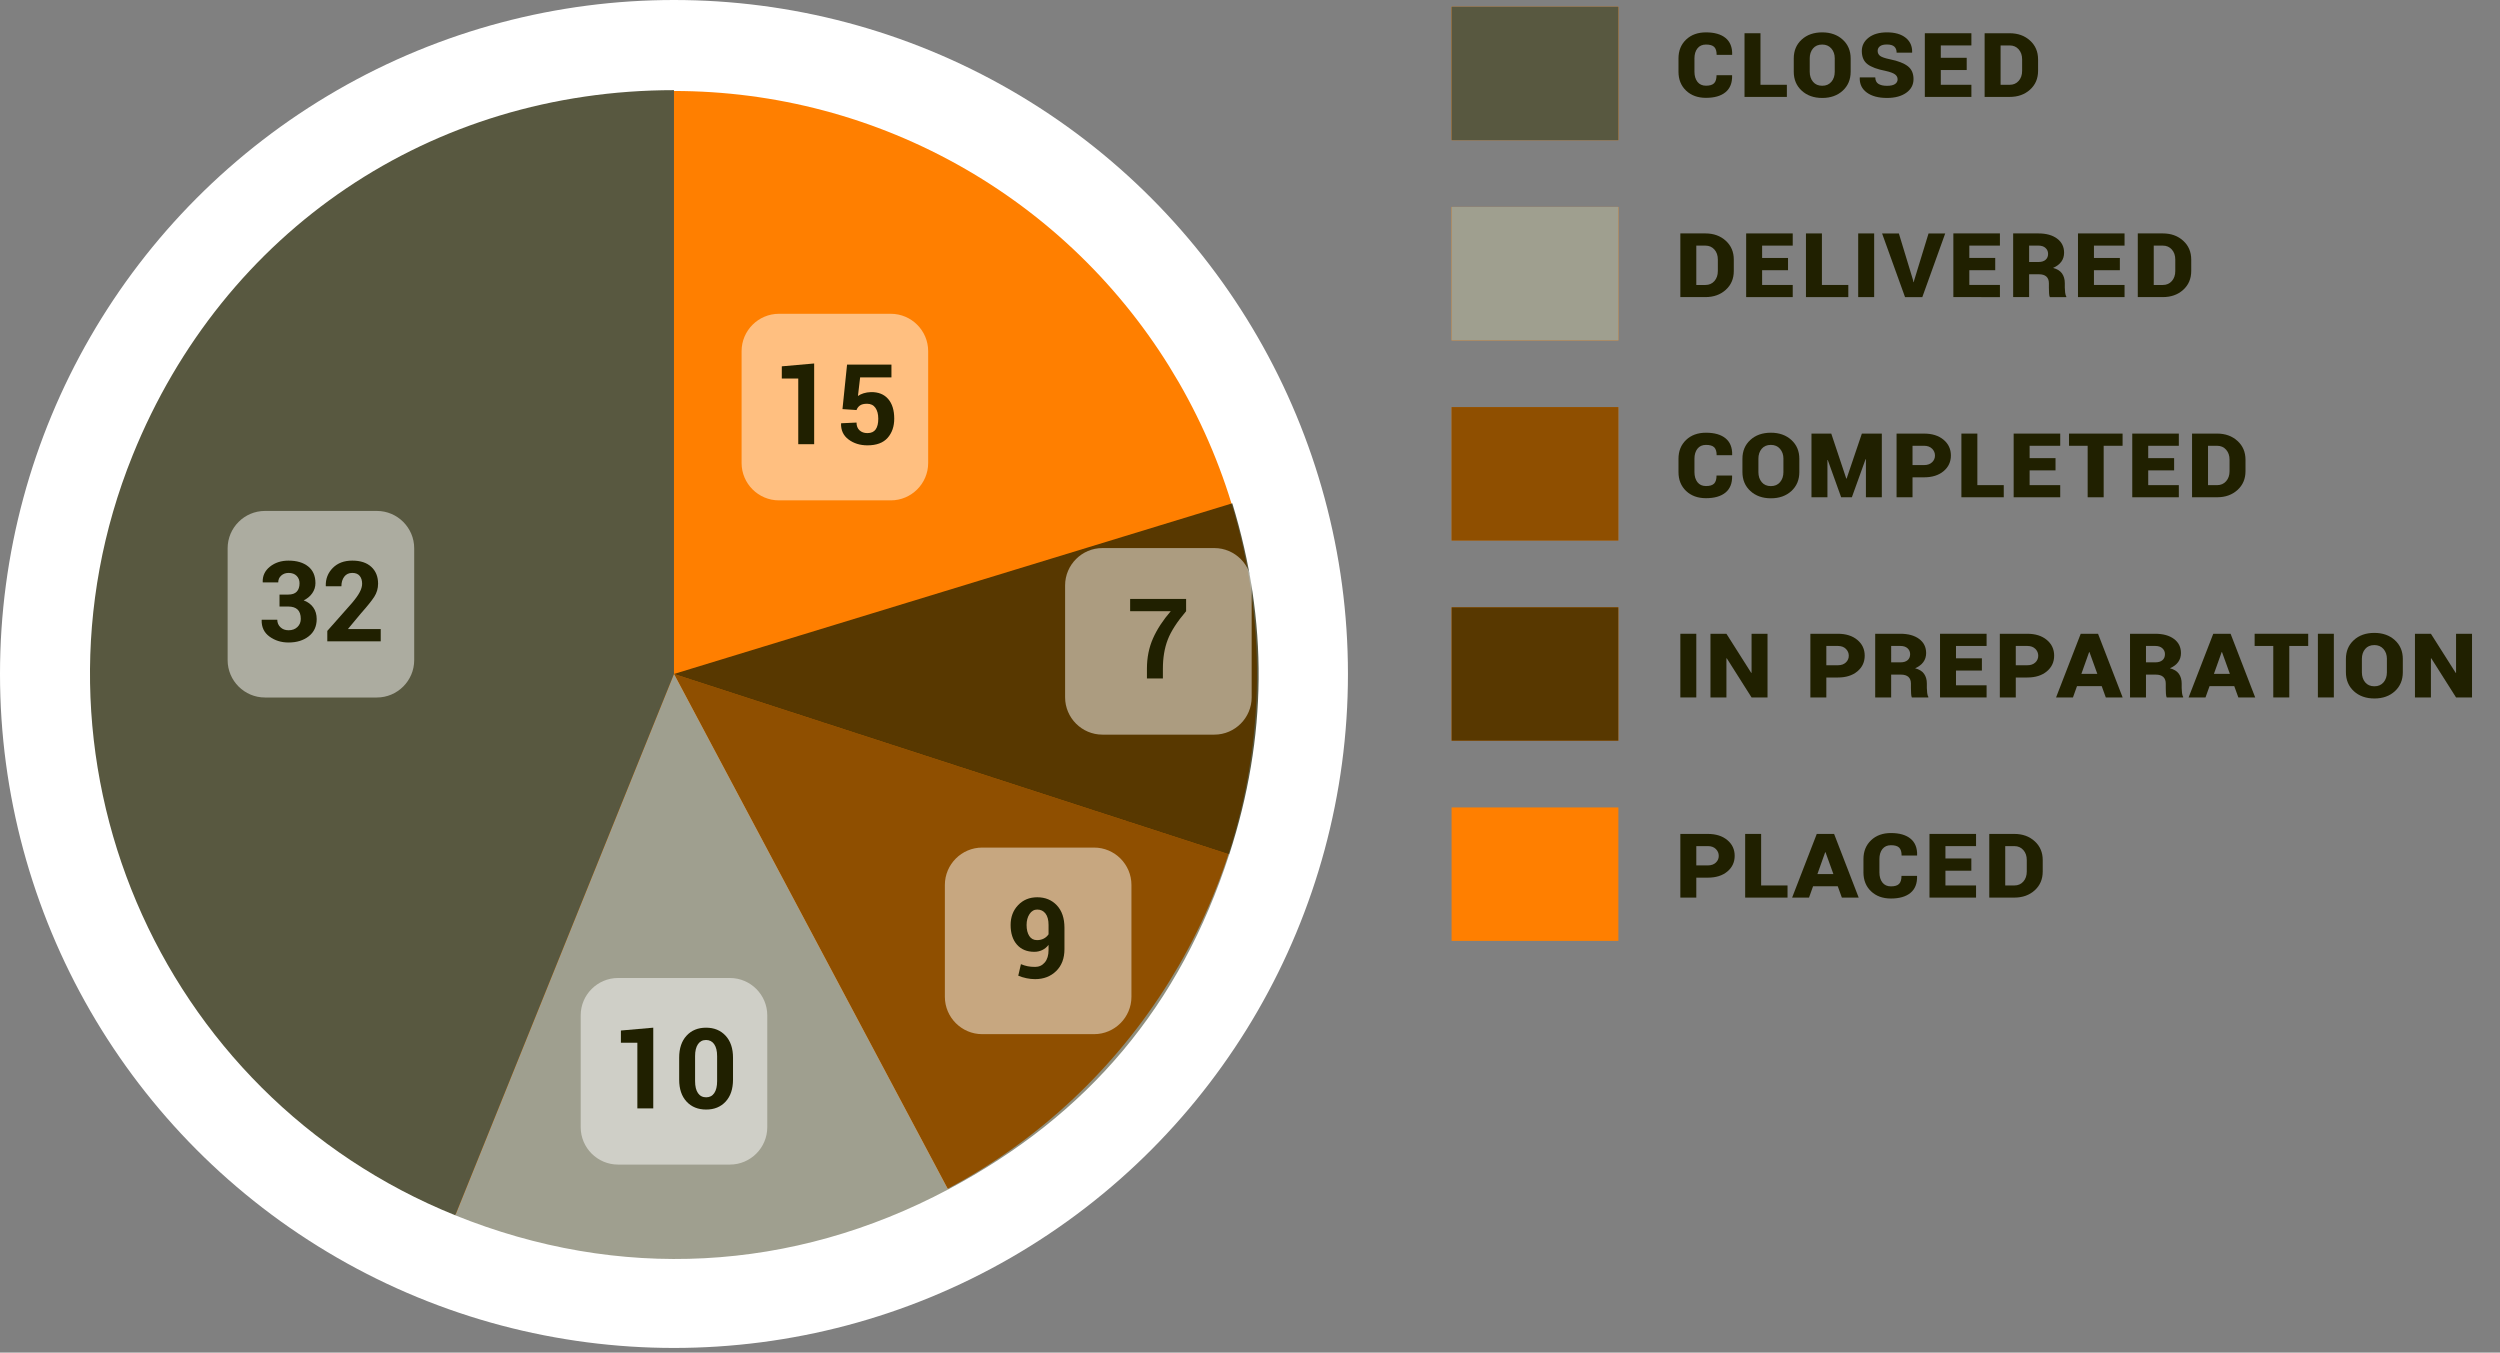 <?xml version="1.0" encoding="utf-8"?>
<!-- Generator: Adobe Illustrator 16.0.0, SVG Export Plug-In . SVG Version: 6.00 Build 0)  -->
<!DOCTYPE svg PUBLIC "-//W3C//DTD SVG 1.1//EN" "http://www.w3.org/Graphics/SVG/1.1/DTD/svg11.dtd">
<svg version="1.1" id="Calque_1" xmlns="http://www.w3.org/2000/svg" xmlns:xlink="http://www.w3.org/1999/xlink" x="0px" y="0px"
	 width="268px" height="145px" viewBox="0 0 268 145" enable-background="new 0 0 268 145" xml:space="preserve">
<rect x="0" y="0" width="268" height="145" fill="#808080" stroke="none"/>
<g>
	<g>
	</g>
	<g>
	</g>
	<g>
	</g>
</g>
<g>
	<g>
	</g>
	<g>
	</g>
	<g>
	</g>
	<g>
	</g>
</g>
<rect x="155.608" y="65.098" fill="#FF7F00" width="17.882" height="14.305"/>
<rect x="155.608" y="43.639" fill="#FF7F00" width="17.882" height="14.307"/>
<rect x="155.608" y="86.557" fill="#FF7F00" width="17.882" height="14.305"/>
<rect x="155.608" y="22.182" fill="#FF7F00" width="17.882" height="14.305"/>
<rect x="155.608" y="0.723" fill="#FF7F00" width="17.882" height="14.305"/>
<circle fill="#FFFFFF" cx="72.25" cy="72.25" r="72.25"/>
<circle fill="#FF7F00" cx="72.25" cy="72.25" r="62.497"/>
<g>
	<g>
	</g>
	<g>
	</g>
	<g>
	</g>
	<g>
	</g>
	<g>
	</g>
</g>
<g>
	<g>
		<rect x="155.608" y="86.557" opacity="0" fill="#202000" width="17.882" height="14.305"/>
		<g>
			<path opacity="0" fill="#202000" d="M72.25,72.25V9.664c28.379,0,51.555,17.15,59.853,44.289L72.25,72.25z"/>
		</g>
	</g>
	<g>
		<rect x="155.608" y="65.098" opacity="0.75" fill="#202000" width="17.882" height="14.305"/>
		<g>
			<path opacity="0.75" fill="#202000" d="M72.25,72.25l59.853-18.297c3.87,12.66,3.762,25.047-0.329,37.639L72.25,72.25z"/>
		</g>
	</g>
	<g>
		<rect x="155.608" y="43.639" opacity="0.5" fill="#202000" width="17.882" height="14.307"/>
		<g>
			<path opacity="0.5" fill="#202000" d="M72.25,72.25l59.523,19.342c-5.266,16.205-15.094,27.92-30.141,35.92L72.25,72.25z"/>
		</g>
	</g>
	<g>
		<rect x="155.608" y="22.182" fill="#9F9F8F" width="17.882" height="14.305"/>
		<g>
			<path fill="#9F9F8F" d="M72.25,72.25l29.383,55.262c-16.693,8.877-35.297,9.852-52.827,2.77L72.25,72.25z"/>
		</g>
	</g>
	<g>
		<rect x="155.608" y="0.723" fill="#585840" width="17.882" height="14.305"/>
		<g>
			<path fill="#585840" d="M72.25,72.25l-23.444,58.031c-32.05-12.949-47.534-49.428-34.585-81.475
				C23.971,24.674,46.223,9.664,72.25,9.664V72.25z"/>
		</g>
	</g>
</g>
<g>
	<g>
		<path fill="#202000" d="M185.67,8.064l0.012,0.035c0.02,0.785-0.216,1.38-0.706,1.784s-1.188,0.606-2.095,0.606
			c-0.879,0-1.59-0.259-2.133-0.776s-0.814-1.192-0.814-2.024V6.265c0-0.828,0.271-1.501,0.814-2.019s1.254-0.776,2.133-0.776
			c0.914,0,1.615,0.202,2.104,0.606s0.723,0.995,0.703,1.772l-0.012,0.035h-1.652c0-0.395-0.087-0.678-0.261-0.85
			s-0.468-0.258-0.882-0.258c-0.395,0-0.699,0.137-0.914,0.41s-0.322,0.631-0.322,1.072v1.43c0,0.449,0.107,0.812,0.322,1.087
			s0.52,0.413,0.914,0.413c0.406,0,0.696-0.088,0.87-0.264s0.261-0.463,0.261-0.861H185.67z"/>
		<path fill="#202000" d="M188.723,9.089h2.83v1.301h-4.541V3.564h1.711V9.089z"/>
		<path fill="#202000" d="M198.391,7.689c0,0.832-0.283,1.509-0.85,2.03s-1.299,0.782-2.197,0.782s-1.632-0.261-2.2-0.782
			s-0.853-1.198-0.853-2.03V6.265c0-0.828,0.282-1.501,0.847-2.019s1.298-0.776,2.2-0.776c0.898,0,1.632,0.26,2.2,0.779
			s0.853,1.191,0.853,2.016V7.689z M196.686,6.259c0-0.426-0.122-0.779-0.366-1.061s-0.571-0.422-0.981-0.422
			c-0.422,0-0.75,0.14-0.984,0.419s-0.352,0.634-0.352,1.063v1.43c0,0.438,0.118,0.798,0.354,1.081s0.565,0.425,0.987,0.425
			c0.414,0,0.741-0.142,0.981-0.425s0.36-0.644,0.36-1.081V6.259z"/>
		<path fill="#202000" d="M203.424,8.503c0-0.211-0.093-0.387-0.278-0.527s-0.522-0.266-1.011-0.375
			c-0.895-0.172-1.543-0.413-1.945-0.724s-0.604-0.78-0.604-1.409c0-0.574,0.243-1.051,0.729-1.43s1.142-0.568,1.966-0.568
			c0.859,0,1.529,0.193,2.01,0.58s0.711,0.908,0.691,1.564l-0.012,0.035h-1.652c0-0.281-0.081-0.498-0.243-0.65
			s-0.427-0.229-0.794-0.229c-0.348,0-0.601,0.064-0.759,0.193s-0.237,0.293-0.237,0.492c0,0.227,0.088,0.406,0.264,0.539
			s0.539,0.256,1.09,0.369c0.84,0.172,1.465,0.416,1.875,0.732s0.615,0.777,0.615,1.383c0,0.609-0.26,1.099-0.779,1.468
			s-1.209,0.554-2.068,0.554c-0.914,0-1.635-0.193-2.162-0.58s-0.779-0.916-0.756-1.588l0.012-0.035h1.652
			c0.008,0.328,0.122,0.561,0.343,0.697s0.524,0.205,0.911,0.205c0.391,0,0.679-0.063,0.864-0.19S203.424,8.714,203.424,8.503z"/>
		<path fill="#202000" d="M210.83,7.507h-2.777v1.582h3.281v1.301h-4.992V3.564h4.992v1.307h-3.281v1.324h2.777V7.507z"/>
		<path fill="#202000" d="M212.752,10.39V3.564h2.689c0.879,0,1.605,0.262,2.18,0.785s0.861,1.195,0.861,2.016v1.23
			c0,0.824-0.287,1.496-0.861,2.016s-1.301,0.779-2.18,0.779H212.752z M214.463,4.871v4.219h0.979c0.395,0,0.715-0.14,0.961-0.419
			s0.369-0.638,0.369-1.075V6.359c0-0.434-0.123-0.79-0.369-1.069s-0.566-0.419-0.961-0.419H214.463z"/>
	</g>
	<g>
		<path fill="#202000" d="M180.133,31.849v-6.826h2.689c0.879,0,1.605,0.262,2.18,0.785s0.861,1.195,0.861,2.016v1.23
			c0,0.824-0.287,1.496-0.861,2.016s-1.301,0.779-2.18,0.779H180.133z M181.844,26.33v4.219h0.979c0.395,0,0.715-0.14,0.961-0.419
			s0.369-0.638,0.369-1.075v-1.236c0-0.434-0.123-0.79-0.369-1.069s-0.566-0.419-0.961-0.419H181.844z"/>
		<path fill="#202000" d="M191.676,28.966h-2.777v1.582h3.281v1.301h-4.992v-6.826h4.992v1.307h-3.281v1.324h2.777V28.966z"/>
		<path fill="#202000" d="M195.309,30.548h2.83v1.301h-4.541v-6.826h1.711V30.548z"/>
		<path fill="#202000" d="M200.91,31.849h-1.711v-6.826h1.711V31.849z"/>
		<path fill="#202000" d="M205.076,30.021l0.047,0.223h0.035l0.041-0.193l1.541-5.027h1.787l-2.455,6.826h-1.852l-2.461-6.826h1.799
			L205.076,30.021z"/>
		<path fill="#202000" d="M213.889,28.966h-2.777v1.582h3.281v1.301H209.4v-6.826h4.992v1.307h-3.281v1.324h2.777V28.966z"/>
		<path fill="#202000" d="M217.521,29.4v2.449h-1.711v-6.826h2.707c0.84,0,1.509,0.186,2.007,0.557s0.747,0.875,0.747,1.512
			c0,0.371-0.101,0.693-0.302,0.967s-0.495,0.494-0.882,0.662c0.445,0.117,0.767,0.316,0.964,0.598s0.296,0.627,0.296,1.037v0.486
			c0,0.141,0.012,0.312,0.035,0.513s0.064,0.339,0.123,0.413v0.082h-1.764c-0.043-0.074-0.07-0.213-0.082-0.416
			s-0.018-0.402-0.018-0.598v-0.475c0-0.312-0.091-0.551-0.272-0.715s-0.448-0.246-0.8-0.246H217.521z M217.521,28.087h0.996
			c0.332,0,0.588-0.078,0.768-0.234s0.27-0.369,0.27-0.639c0-0.254-0.092-0.465-0.275-0.633s-0.438-0.252-0.762-0.252h-0.996V28.087
			z"/>
		<path fill="#202000" d="M227.248,28.966h-2.777v1.582h3.281v1.301h-4.992v-6.826h4.992v1.307h-3.281v1.324h2.777V28.966z"/>
		<path fill="#202000" d="M229.17,31.849v-6.826h2.689c0.879,0,1.605,0.262,2.18,0.785s0.861,1.195,0.861,2.016v1.23
			c0,0.824-0.287,1.496-0.861,2.016s-1.301,0.779-2.18,0.779H229.17z M230.881,26.33v4.219h0.979c0.395,0,0.715-0.14,0.961-0.419
			s0.369-0.638,0.369-1.075v-1.236c0-0.434-0.123-0.79-0.369-1.069s-0.566-0.419-0.961-0.419H230.881z"/>
	</g>
	<g>
		<path fill="#202000" d="M185.67,50.981l0.012,0.035c0.02,0.785-0.216,1.38-0.706,1.784s-1.188,0.606-2.095,0.606
			c-0.879,0-1.59-0.259-2.133-0.776s-0.814-1.192-0.814-2.024v-1.424c0-0.828,0.271-1.501,0.814-2.019s1.254-0.776,2.133-0.776
			c0.914,0,1.615,0.202,2.104,0.606s0.723,0.995,0.703,1.772l-0.012,0.035h-1.652c0-0.395-0.087-0.678-0.261-0.85
			s-0.468-0.258-0.882-0.258c-0.395,0-0.699,0.137-0.914,0.41s-0.322,0.631-0.322,1.072v1.43c0,0.449,0.107,0.812,0.322,1.087
			s0.52,0.413,0.914,0.413c0.406,0,0.696-0.088,0.87-0.264s0.261-0.463,0.261-0.861H185.67z"/>
		<path fill="#202000" d="M192.889,50.606c0,0.832-0.283,1.509-0.85,2.03s-1.299,0.782-2.197,0.782s-1.632-0.261-2.2-0.782
			s-0.853-1.198-0.853-2.03v-1.424c0-0.828,0.282-1.501,0.847-2.019s1.298-0.776,2.2-0.776c0.898,0,1.632,0.26,2.2,0.779
			s0.853,1.191,0.853,2.016V50.606z M191.184,49.176c0-0.426-0.122-0.779-0.366-1.061s-0.571-0.422-0.981-0.422
			c-0.422,0-0.75,0.14-0.984,0.419s-0.352,0.634-0.352,1.063v1.43c0,0.438,0.118,0.798,0.354,1.081s0.565,0.425,0.987,0.425
			c0.414,0,0.741-0.142,0.981-0.425s0.36-0.644,0.36-1.081V49.176z"/>
		<path fill="#202000" d="M197.922,51.309h0.035l1.635-4.828h2.139v6.826h-1.705v-4.078l-0.035-0.006l-1.471,4.084h-1.148
			l-1.436-3.996l-0.035,0.006v3.99h-1.711v-6.826h2.121L197.922,51.309z"/>
		<path fill="#202000" d="M205.023,51.168v2.139h-1.711v-6.826h2.947c0.867,0,1.563,0.22,2.089,0.659s0.788,1.001,0.788,1.685
			c0,0.688-0.263,1.25-0.788,1.688s-1.222,0.656-2.089,0.656H205.023z M205.023,49.856h1.236c0.363,0,0.649-0.1,0.858-0.299
			s0.313-0.439,0.313-0.721c0-0.285-0.104-0.531-0.313-0.738s-0.495-0.311-0.858-0.311h-1.236V49.856z"/>
		<path fill="#202000" d="M211.973,52.006h2.83v1.301h-4.541v-6.826h1.711V52.006z"/>
		<path fill="#202000" d="M220.352,50.424h-2.777v1.582h3.281v1.301h-4.992v-6.826h4.992v1.307h-3.281v1.324h2.777V50.424z"/>
		<path fill="#202000" d="M227.541,47.788h-2.027v5.52h-1.717v-5.52h-1.998v-1.307h5.742V47.788z"/>
		<path fill="#202000" d="M233.066,50.424h-2.777v1.582h3.281v1.301h-4.992v-6.826h4.992v1.307h-3.281v1.324h2.777V50.424z"/>
		<path fill="#202000" d="M234.988,53.307v-6.826h2.689c0.879,0,1.605,0.262,2.18,0.785s0.861,1.195,0.861,2.016v1.23
			c0,0.824-0.287,1.496-0.861,2.016s-1.301,0.779-2.18,0.779H234.988z M236.699,47.788v4.219h0.979c0.395,0,0.715-0.14,0.961-0.419
			s0.369-0.638,0.369-1.075v-1.236c0-0.434-0.123-0.79-0.369-1.069s-0.566-0.419-0.961-0.419H236.699z"/>
	</g>
	<g>
		<path fill="#202000" d="M181.844,74.766h-1.711V67.94h1.711V74.766z"/>
		<path fill="#202000" d="M189.479,74.766h-1.711l-2.66-4.201l-0.035,0.012v4.189h-1.711V67.94h1.711l2.66,4.195l0.035-0.012V67.94
			h1.711V74.766z"/>
		<path fill="#202000" d="M195.783,72.627v2.138h-1.711V67.94h2.947c0.867,0,1.563,0.22,2.089,0.659s0.788,1.001,0.788,1.685
			c0,0.688-0.263,1.25-0.788,1.688s-1.222,0.656-2.089,0.656H195.783z M195.783,71.315h1.236c0.363,0,0.649-0.1,0.858-0.299
			s0.313-0.439,0.313-0.721c0-0.285-0.104-0.531-0.313-0.738s-0.495-0.311-0.858-0.311h-1.236V71.315z"/>
		<path fill="#202000" d="M202.732,72.317v2.449h-1.711V67.94h2.707c0.84,0,1.509,0.186,2.007,0.557s0.747,0.875,0.747,1.512
			c0,0.371-0.101,0.693-0.302,0.967s-0.495,0.494-0.882,0.662c0.445,0.117,0.767,0.316,0.964,0.598s0.296,0.627,0.296,1.037v0.486
			c0,0.141,0.012,0.312,0.035,0.514s0.064,0.338,0.123,0.412v0.082h-1.764c-0.043-0.074-0.07-0.213-0.082-0.416
			s-0.018-0.402-0.018-0.598v-0.475c0-0.312-0.091-0.55-0.272-0.714s-0.448-0.246-0.8-0.246H202.732z M202.732,71.004h0.996
			c0.332,0,0.588-0.078,0.768-0.234s0.27-0.369,0.27-0.639c0-0.254-0.092-0.465-0.275-0.633s-0.438-0.252-0.762-0.252h-0.996V71.004
			z"/>
		<path fill="#202000" d="M212.459,71.883h-2.777v1.582h3.281v1.301h-4.992V67.94h4.992v1.307h-3.281v1.324h2.777V71.883z"/>
		<path fill="#202000" d="M216.092,72.627v2.138h-1.711V67.94h2.947c0.867,0,1.563,0.22,2.089,0.659s0.788,1.001,0.788,1.685
			c0,0.688-0.263,1.25-0.788,1.688s-1.222,0.656-2.089,0.656H216.092z M216.092,71.315h1.236c0.363,0,0.649-0.1,0.858-0.299
			s0.313-0.439,0.313-0.721c0-0.285-0.104-0.531-0.313-0.738s-0.495-0.311-0.858-0.311h-1.236V71.315z"/>
		<path fill="#202000" d="M225.303,73.553h-2.648l-0.434,1.213h-1.811l2.643-6.826h1.857l2.637,6.826h-1.805L225.303,73.553z
			 M223.123,72.241h1.711l-0.844-2.338h-0.035L223.123,72.241z"/>
		<path fill="#202000" d="M230.049,72.317v2.449h-1.711V67.94h2.707c0.84,0,1.509,0.186,2.007,0.557s0.747,0.875,0.747,1.512
			c0,0.371-0.101,0.693-0.302,0.967s-0.495,0.494-0.882,0.662c0.445,0.117,0.767,0.316,0.964,0.598s0.296,0.627,0.296,1.037v0.486
			c0,0.141,0.012,0.312,0.035,0.514s0.064,0.338,0.123,0.412v0.082h-1.764c-0.043-0.074-0.07-0.213-0.082-0.416
			s-0.018-0.402-0.018-0.598v-0.475c0-0.312-0.091-0.55-0.272-0.714s-0.448-0.246-0.8-0.246H230.049z M230.049,71.004h0.996
			c0.332,0,0.588-0.078,0.768-0.234s0.27-0.369,0.27-0.639c0-0.254-0.092-0.465-0.275-0.633s-0.438-0.252-0.762-0.252h-0.996V71.004
			z"/>
		<path fill="#202000" d="M239.512,73.553h-2.648l-0.434,1.213h-1.811l2.643-6.826h1.857l2.637,6.826h-1.805L239.512,73.553z
			 M237.332,72.241h1.711l-0.844-2.338h-0.035L237.332,72.241z"/>
		<path fill="#202000" d="M247.439,69.247h-2.027v5.519h-1.717v-5.519h-1.998V67.94h5.742V69.247z"/>
		<path fill="#202000" d="M250.188,74.766h-1.711V67.94h1.711V74.766z"/>
		<path fill="#202000" d="M257.582,72.065c0,0.832-0.283,1.509-0.85,2.031s-1.299,0.781-2.197,0.781s-1.632-0.26-2.2-0.781
			s-0.853-1.199-0.853-2.031v-1.424c0-0.828,0.282-1.501,0.847-2.019s1.298-0.776,2.2-0.776c0.898,0,1.632,0.26,2.2,0.779
			s0.853,1.191,0.853,2.016V72.065z M255.877,70.635c0-0.426-0.122-0.779-0.366-1.061s-0.571-0.422-0.981-0.422
			c-0.422,0-0.75,0.14-0.984,0.419s-0.352,0.634-0.352,1.063v1.43c0,0.438,0.118,0.798,0.354,1.082
			c0.236,0.283,0.565,0.424,0.987,0.424c0.414,0,0.741-0.141,0.981-0.424c0.24-0.284,0.36-0.644,0.36-1.082V70.635z"/>
		<path fill="#202000" d="M265,74.766h-1.711l-2.66-4.201l-0.035,0.012v4.189h-1.711V67.94h1.711l2.66,4.195l0.035-0.012V67.94H265
			V74.766z"/>
	</g>
	<g>
		<path fill="#202000" d="M181.844,94.084v2.139h-1.711v-6.826h2.947c0.867,0,1.563,0.221,2.089,0.66s0.788,1,0.788,1.684
			c0,0.688-0.263,1.25-0.788,1.688s-1.222,0.656-2.089,0.656H181.844z M181.844,92.771h1.236c0.363,0,0.649-0.1,0.858-0.299
			s0.313-0.439,0.313-0.721c0-0.285-0.104-0.531-0.313-0.738s-0.495-0.311-0.858-0.311h-1.236V92.771z"/>
		<path fill="#202000" d="M188.793,94.922h2.83v1.301h-4.541v-6.826h1.711V94.922z"/>
		<path fill="#202000" d="M197.008,95.01h-2.648l-0.434,1.213h-1.811l2.643-6.826h1.857l2.637,6.826h-1.805L197.008,95.01z
			 M194.828,93.697h1.711l-0.844-2.338h-0.035L194.828,93.697z"/>
		<path fill="#202000" d="M205.498,93.896l0.012,0.035c0.02,0.785-0.216,1.381-0.706,1.785s-1.188,0.605-2.095,0.605
			c-0.879,0-1.59-0.258-2.133-0.775s-0.814-1.193-0.814-2.025v-1.424c0-0.828,0.271-1.5,0.814-2.018s1.254-0.777,2.133-0.777
			c0.914,0,1.615,0.203,2.104,0.607s0.723,0.994,0.703,1.771l-0.012,0.035h-1.652c0-0.395-0.087-0.678-0.261-0.85
			s-0.468-0.258-0.882-0.258c-0.395,0-0.699,0.137-0.914,0.41s-0.322,0.631-0.322,1.072v1.43c0,0.449,0.107,0.812,0.322,1.088
			s0.52,0.412,0.914,0.412c0.406,0,0.696-0.088,0.87-0.264s0.261-0.463,0.261-0.861H205.498z"/>
		<path fill="#202000" d="M211.328,93.34h-2.777v1.582h3.281v1.301h-4.992v-6.826h4.992v1.307h-3.281v1.324h2.777V93.34z"/>
		<path fill="#202000" d="M213.25,96.223v-6.826h2.689c0.879,0,1.605,0.262,2.18,0.785s0.861,1.195,0.861,2.016v1.23
			c0,0.824-0.287,1.496-0.861,2.016s-1.301,0.779-2.18,0.779H213.25z M214.961,90.703v4.219h0.979c0.395,0,0.715-0.139,0.961-0.418
			s0.369-0.639,0.369-1.076v-1.236c0-0.434-0.123-0.789-0.369-1.068s-0.566-0.42-0.961-0.42H214.961z"/>
	</g>
</g>
<g opacity="0.5">
	<path fill="#FFFFFF" d="M44.402,70.772c0,2.2-1.8,4-4,4h-12c-2.2,0-4-1.8-4-4v-12c0-2.2,1.8-4,4-4h12c2.2,0,4,1.8,4,4V70.772z"/>
</g>
<g>
	<path fill="#202000" d="M30.91,63.737c0.406,0,0.708-0.105,0.905-0.316s0.296-0.508,0.296-0.891c0-0.32-0.104-0.586-0.311-0.797
		s-0.496-0.316-0.867-0.316c-0.312,0-0.575,0.096-0.788,0.287s-0.319,0.436-0.319,0.732h-1.652l-0.012-0.035
		c-0.023-0.668,0.234-1.219,0.773-1.652s1.205-0.65,1.998-0.65c0.883,0,1.584,0.208,2.104,0.624s0.779,1.013,0.779,1.79
		c0,0.391-0.112,0.749-0.337,1.075s-0.532,0.583-0.923,0.771c0.445,0.168,0.789,0.423,1.031,0.765s0.363,0.755,0.363,1.239
		c0,0.781-0.282,1.396-0.847,1.843s-1.288,0.671-2.171,0.671c-0.777,0-1.457-0.211-2.039-0.633s-0.863-1.014-0.844-1.775
		l0.012-0.035h1.664c0,0.32,0.112,0.589,0.337,0.806s0.515,0.325,0.87,0.325c0.391,0,0.707-0.115,0.949-0.346
		s0.363-0.521,0.363-0.873c0-0.449-0.113-0.782-0.34-0.999s-0.559-0.325-0.996-0.325h-0.943v-1.283H30.91z"/>
	<path fill="#202000" d="M40.812,68.753h-5.725v-1.119l2.643-2.988c0.395-0.465,0.675-0.858,0.841-1.181s0.249-0.618,0.249-0.888
		c0-0.352-0.088-0.633-0.264-0.844s-0.439-0.316-0.791-0.316c-0.371,0-0.658,0.135-0.861,0.404s-0.305,0.611-0.305,1.025h-1.664
		l-0.012-0.035c-0.02-0.758,0.23-1.399,0.75-1.925s1.217-0.788,2.092-0.788s1.555,0.224,2.039,0.671s0.727,1.048,0.727,1.802
		c0,0.512-0.136,0.979-0.407,1.4s-0.739,1.006-1.403,1.752l-1.406,1.688l0.012,0.029h3.486V68.753z"/>
</g>
<g opacity="0.5">
	<path fill="#FFFFFF" d="M99.499,49.639c0,2.2-1.8,4-4,4h-12c-2.2,0-4-1.8-4-4v-12c0-2.2,1.8-4,4-4h12c2.2,0,4,1.8,4,4V49.639z"/>
</g>
<g>
	<path fill="#202000" d="M87.278,47.619h-1.705v-7.043h-1.764V39.27l3.469-0.305V47.619z"/>
	<path fill="#202000" d="M90.313,43.857l0.492-4.77h4.758v1.371h-3.357l-0.234,1.992c0.16-0.117,0.361-0.214,0.604-0.29
		s0.506-0.118,0.791-0.126c0.793-0.012,1.407,0.233,1.843,0.735s0.653,1.206,0.653,2.112c0,0.836-0.236,1.521-0.709,2.057
		s-1.195,0.803-2.168,0.803c-0.785,0-1.457-0.208-2.016-0.624s-0.828-0.987-0.809-1.714l0.012-0.029l1.646-0.076
		c0,0.355,0.107,0.633,0.322,0.832s0.496,0.299,0.844,0.299c0.406,0,0.702-0.133,0.888-0.398s0.278-0.645,0.278-1.137
		s-0.102-0.884-0.305-1.175s-0.504-0.437-0.902-0.437c-0.328,0-0.579,0.061-0.753,0.182s-0.298,0.285-0.372,0.492L90.313,43.857z"/>
</g>
<g opacity="0.5">
	<path fill="#FFFFFF" d="M134.179,74.753c0,2.2-1.8,4-4,4h-12c-2.2,0-4-1.8-4-4v-12c0-2.2,1.8-4,4-4h12c2.2,0,4,1.8,4,4V74.753z"/>
</g>
<g>
	<path fill="#202000" d="M127.152,65.521c-0.965,1.129-1.621,2.146-1.969,3.05s-0.521,1.94-0.521,3.108v1.055h-1.711v-1.055
		c0-1.188,0.218-2.271,0.653-3.249s1.069-1.948,1.901-2.909h-4.354v-1.318h6V65.521z"/>
</g>
<g opacity="0.5">
	<path fill="#FFFFFF" d="M121.29,106.861c0,2.2-1.8,4-4,4h-12c-2.2,0-4-1.8-4-4v-12c0-2.2,1.8-4,4-4h12c2.2,0,4,1.8,4,4V106.861z"/>
</g>
<g>
	<path fill="#202000" d="M110.964,103.652c0.422,0,0.768-0.159,1.037-0.478s0.404-0.763,0.404-1.333v-0.551
		c-0.191,0.246-0.418,0.432-0.68,0.557s-0.543,0.188-0.844,0.188c-0.793,0-1.415-0.258-1.866-0.773s-0.677-1.217-0.677-2.104
		c0-0.855,0.268-1.564,0.803-2.127s1.219-0.844,2.051-0.844c0.859,0,1.561,0.289,2.104,0.867s0.814,1.379,0.814,2.402v2.297
		c0,0.984-0.296,1.766-0.888,2.344s-1.345,0.867-2.259,0.867c-0.297,0-0.603-0.032-0.917-0.097s-0.61-0.155-0.888-0.272l0.287-1.236
		c0.246,0.102,0.486,0.176,0.721,0.223S110.667,103.652,110.964,103.652z M111.169,100.781c0.277,0,0.521-0.057,0.732-0.17
		s0.379-0.266,0.504-0.457v-0.996c0-0.535-0.109-0.944-0.328-1.228s-0.512-0.425-0.879-0.425c-0.344,0-0.621,0.159-0.832,0.478
		s-0.316,0.71-0.316,1.175c0,0.488,0.096,0.881,0.287,1.178S110.806,100.781,111.169,100.781z"/>
</g>
<g opacity="0.5">
	<path fill="#FFFFFF" d="M82.251,120.842c0,2.2-1.8,4-4,4h-12c-2.2,0-4-1.8-4-4v-12c0-2.2,1.8-4,4-4h12c2.2,0,4,1.8,4,4V120.842z"/>
</g>
<g>
	<path fill="#202000" d="M70.03,118.822h-1.705v-7.043h-1.764v-1.307l3.469-0.305V118.822z"/>
	<path fill="#202000" d="M78.579,115.734c0,1-0.263,1.785-0.788,2.355s-1.222,0.855-2.089,0.855c-0.875,0-1.576-0.285-2.104-0.855
		s-0.791-1.355-0.791-2.355v-2.35c0-0.996,0.263-1.781,0.788-2.355s1.224-0.861,2.095-0.861c0.867,0,1.565,0.287,2.095,0.861
		s0.794,1.359,0.794,2.355V115.734z M76.874,113.209c0-0.547-0.104-0.971-0.313-1.271s-0.499-0.451-0.87-0.451
		c-0.375,0-0.665,0.15-0.87,0.451s-0.308,0.725-0.308,1.271v2.689c0,0.559,0.104,0.987,0.311,1.286s0.5,0.448,0.879,0.448
		c0.371,0,0.659-0.149,0.864-0.448s0.308-0.728,0.308-1.286V113.209z"/>
</g>
</svg>
